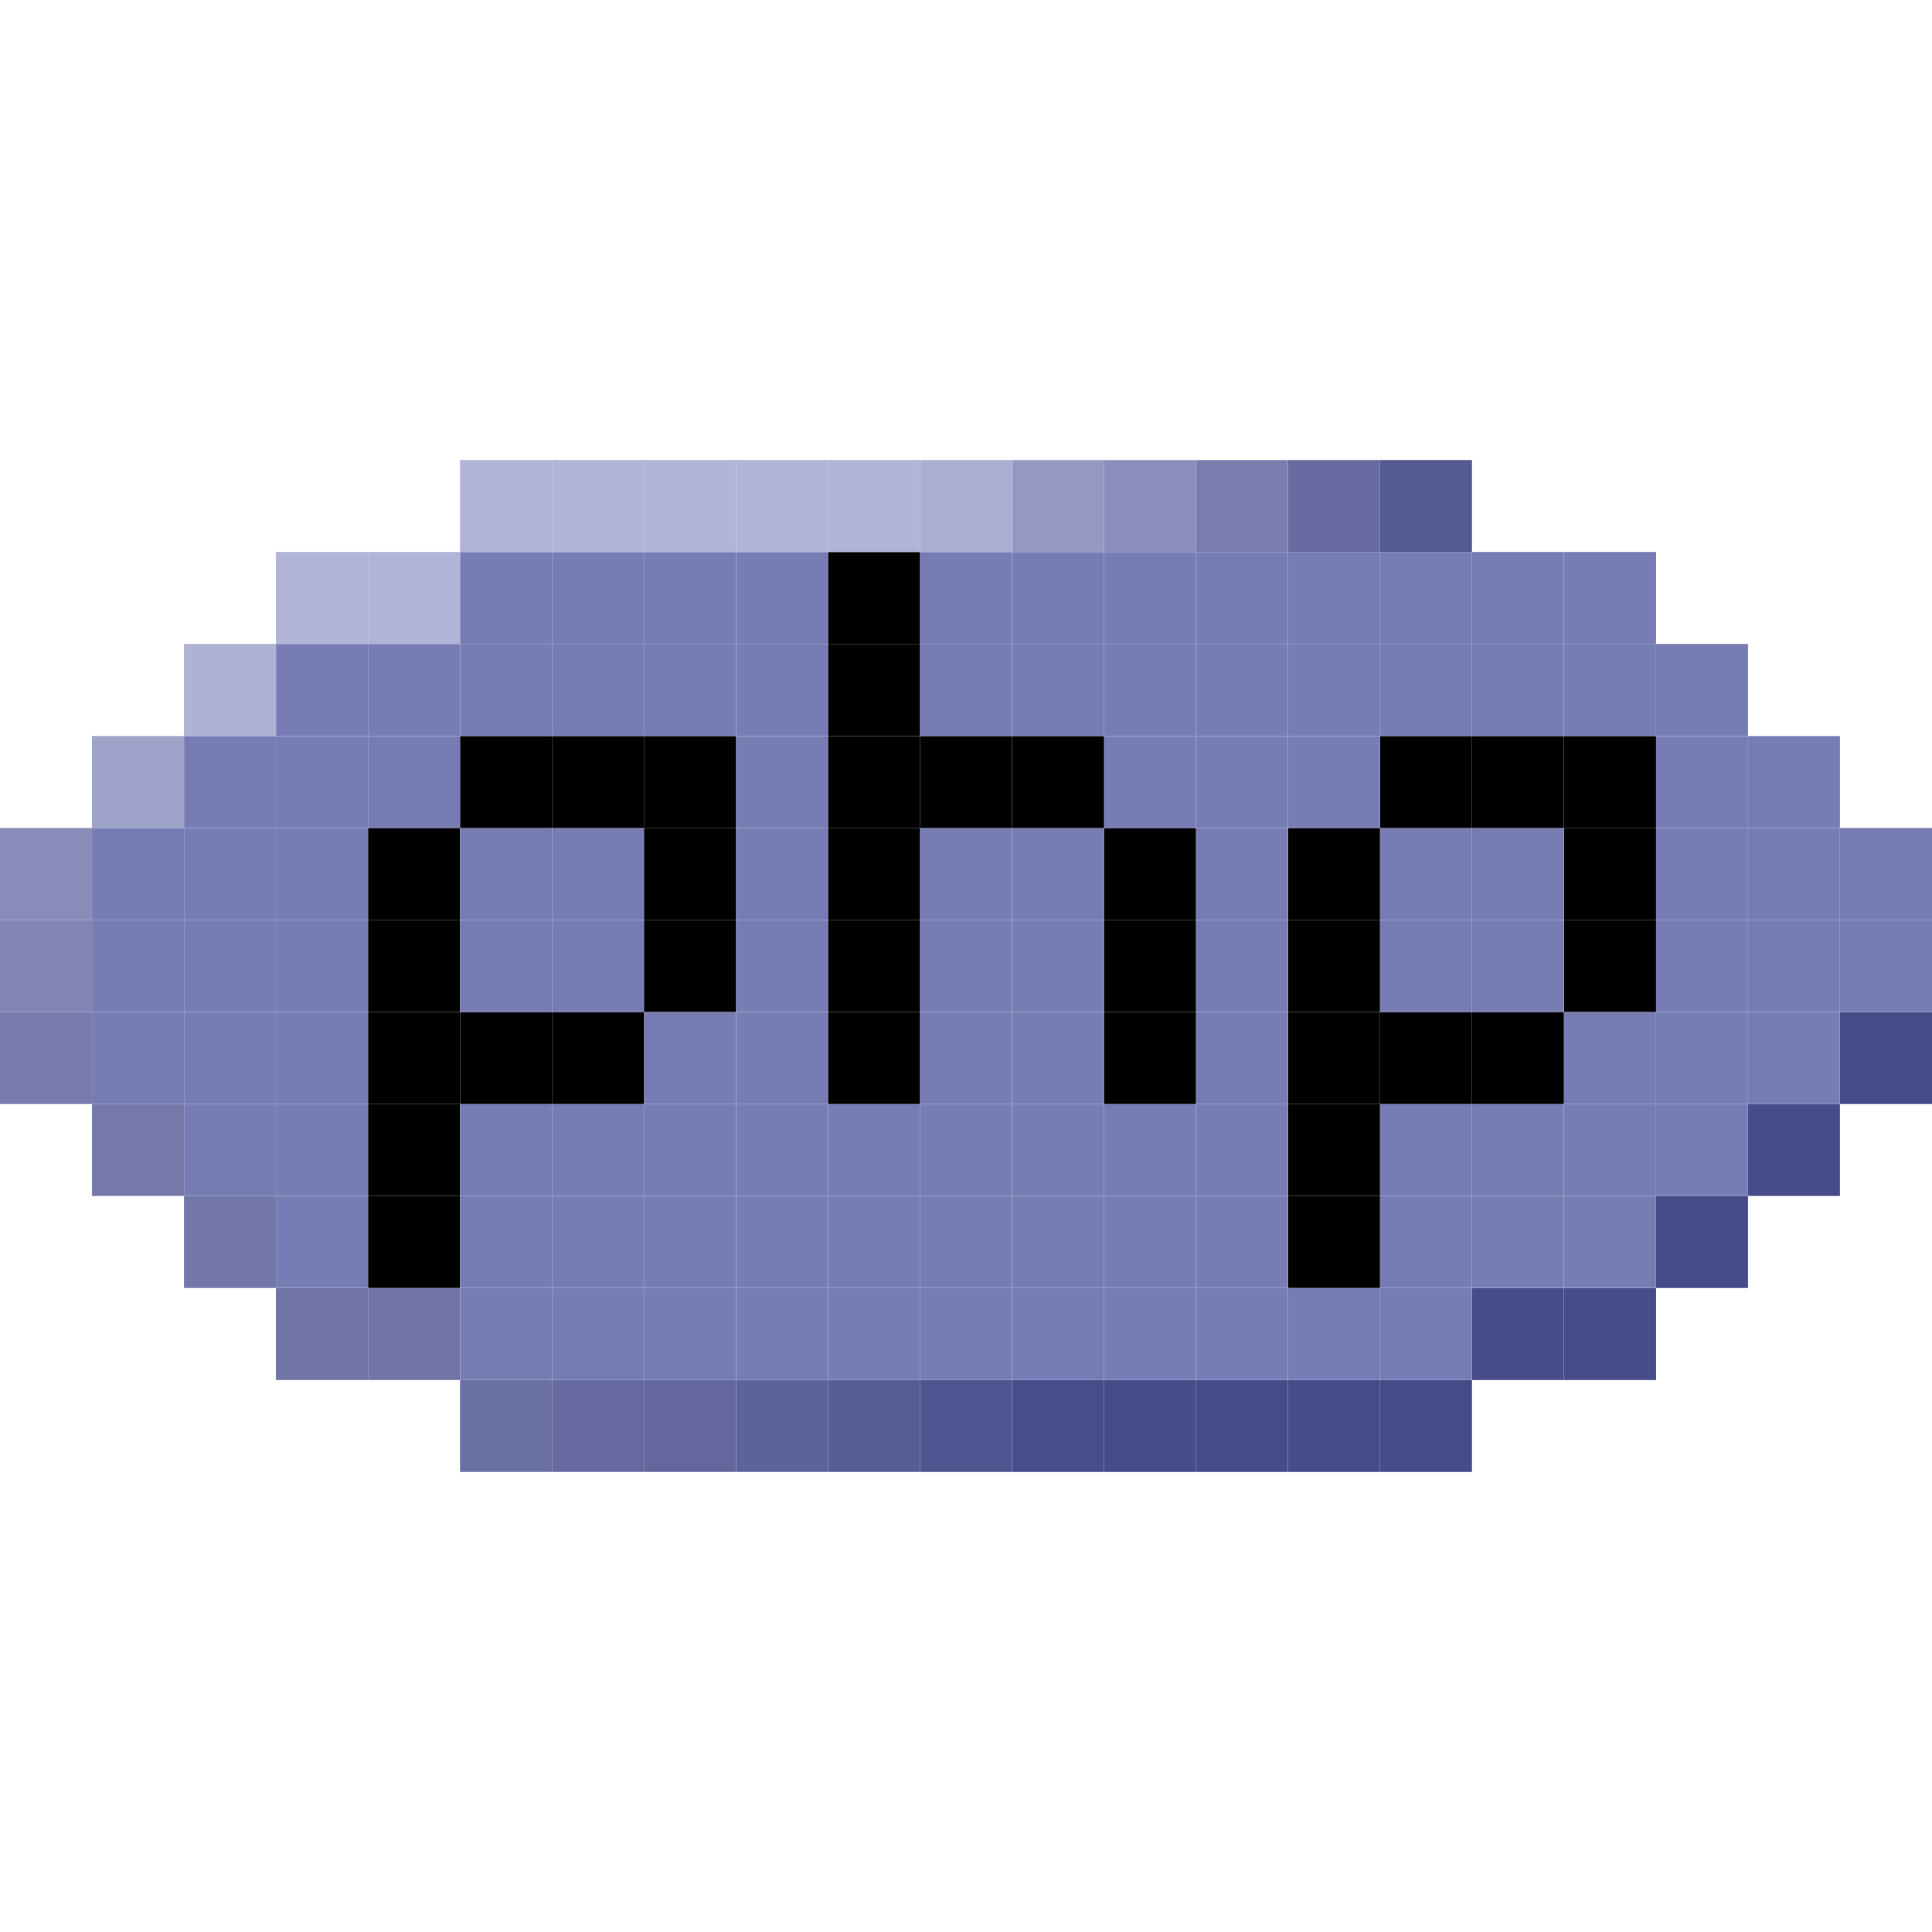 <svg id="tecnologias" xmlns="http://www.w3.org/2000/svg" viewBox="0 0 224 224"><defs><style>.cls-1{fill:#464b8a;}.cls-2{fill:#787cb4;}.cls-3{fill:#555a94;}.cls-4{fill:#676ba1;}.cls-5{fill:#7a7eae;}.cls-6{fill:#8a8eba;}.cls-7{fill:#474c8a;}.cls-8{fill:#9599c2;}.cls-9{fill:#505491;}.cls-10{fill:#aaafd2;}.cls-11{fill:#575c96;}.cls-12{fill:#b0b4d6;}.cls-13{fill:#5e629a;}.cls-14{fill:#63679e;}.cls-15{fill:#666aa1;}.cls-16{fill:#6b70a4;}.cls-17{fill:#7074a7;}.cls-18{fill:#7377aa;}.cls-19{fill:#aeb3d5;}.cls-20{fill:#7579aa;}.cls-21{fill:#9ea3c9;}.cls-22{fill:#777bad;}.cls-23{fill:#8185b4;}.cls-24{fill:#888cb9;}</style></defs><rect class="cls-1" x="213.33" y="117.34" width="10.67" height="10.66"/><rect class="cls-2" x="213.33" y="106.66" width="10.67" height="10.67"/><rect class="cls-2" x="213.33" y="96" width="10.67" height="10.66"/><rect class="cls-1" x="202.66" y="128" width="10.66" height="10.66"/><rect class="cls-2" x="202.66" y="117.34" width="10.66" height="10.66"/><rect class="cls-2" x="202.66" y="106.66" width="10.66" height="10.67"/><rect class="cls-2" x="202.66" y="96" width="10.66" height="10.66"/><rect class="cls-2" x="202.66" y="85.34" width="10.66" height="10.66"/><rect class="cls-1" x="192" y="138.66" width="10.66" height="10.67"/><rect class="cls-2" x="192" y="128" width="10.66" height="10.66"/><rect class="cls-2" x="192" y="117.34" width="10.66" height="10.66"/><rect class="cls-2" x="192" y="106.66" width="10.66" height="10.67"/><rect class="cls-2" x="192" y="96" width="10.66" height="10.66"/><rect class="cls-2" x="192" y="85.34" width="10.66" height="10.66"/><rect class="cls-2" x="192" y="74.66" width="10.66" height="10.67"/><rect class="cls-1" x="181.33" y="149.34" width="10.67" height="10.66"/><rect class="cls-2" x="181.33" y="138.66" width="10.67" height="10.67"/><rect class="cls-2" x="181.33" y="128" width="10.67" height="10.66"/><rect class="cls-2" x="181.33" y="117.34" width="10.67" height="10.66"/><rect x="181.33" y="106.66" width="10.67" height="10.67"/><rect x="181.33" y="96" width="10.67" height="10.66"/><rect x="181.33" y="85.34" width="10.67" height="10.66"/><rect class="cls-2" x="181.33" y="74.66" width="10.67" height="10.67"/><rect class="cls-2" x="181.33" y="64" width="10.67" height="10.66"/><rect class="cls-1" x="170.66" y="149.34" width="10.66" height="10.66"/><rect class="cls-2" x="170.66" y="138.66" width="10.66" height="10.67"/><rect class="cls-2" x="170.66" y="128" width="10.66" height="10.66"/><rect x="170.66" y="117.34" width="10.66" height="10.66"/><rect class="cls-2" x="170.66" y="106.66" width="10.66" height="10.67"/><rect class="cls-2" x="170.66" y="96" width="10.66" height="10.66"/><rect x="170.66" y="85.34" width="10.66" height="10.66"/><rect class="cls-2" x="170.66" y="74.66" width="10.66" height="10.67"/><rect class="cls-2" x="170.66" y="64" width="10.66" height="10.66"/><rect class="cls-1" x="160" y="160" width="10.66" height="10.66"/><rect class="cls-2" x="160" y="149.34" width="10.66" height="10.66"/><rect class="cls-2" x="160" y="138.66" width="10.66" height="10.67"/><rect class="cls-2" x="160" y="128" width="10.66" height="10.66"/><rect x="160" y="117.34" width="10.66" height="10.66"/><rect class="cls-2" x="160" y="106.66" width="10.66" height="10.67"/><rect class="cls-2" x="160" y="96" width="10.66" height="10.66"/><rect x="160" y="85.34" width="10.66" height="10.66"/><rect class="cls-2" x="160" y="74.66" width="10.66" height="10.67"/><rect class="cls-2" x="160" y="64" width="10.66" height="10.66"/><rect class="cls-3" x="160" y="53.34" width="10.66" height="10.66"/><rect class="cls-1" x="149.34" y="160" width="10.66" height="10.66"/><rect class="cls-2" x="149.34" y="149.34" width="10.66" height="10.66"/><rect x="149.34" y="138.66" width="10.66" height="10.67"/><rect x="149.34" y="128" width="10.66" height="10.66"/><rect x="149.34" y="117.34" width="10.66" height="10.66"/><rect x="149.34" y="106.66" width="10.66" height="10.67"/><rect x="149.34" y="96" width="10.66" height="10.66"/><rect class="cls-2" x="149.34" y="85.34" width="10.66" height="10.66"/><rect class="cls-2" x="149.34" y="74.66" width="10.66" height="10.67"/><rect class="cls-2" x="149.34" y="64" width="10.66" height="10.66"/><rect class="cls-4" x="149.34" y="53.34" width="10.66" height="10.66"/><rect class="cls-1" x="138.66" y="160" width="10.67" height="10.66"/><rect class="cls-2" x="138.66" y="149.34" width="10.67" height="10.66"/><rect class="cls-2" x="138.66" y="138.66" width="10.67" height="10.67"/><rect class="cls-2" x="138.66" y="128" width="10.67" height="10.66"/><rect class="cls-2" x="138.66" y="117.34" width="10.67" height="10.66"/><rect class="cls-2" x="138.66" y="106.66" width="10.67" height="10.67"/><rect class="cls-2" x="138.66" y="96" width="10.67" height="10.66"/><rect class="cls-2" x="138.66" y="85.34" width="10.67" height="10.66"/><rect class="cls-2" x="138.66" y="74.66" width="10.67" height="10.67"/><rect class="cls-2" x="138.66" y="64" width="10.67" height="10.66"/><rect class="cls-5" x="138.66" y="53.34" width="10.67" height="10.66"/><rect class="cls-1" x="128" y="160" width="10.66" height="10.66"/><rect class="cls-2" x="128" y="149.34" width="10.66" height="10.66"/><rect class="cls-2" x="128" y="138.66" width="10.66" height="10.67"/><rect class="cls-2" x="128" y="128" width="10.66" height="10.66"/><rect x="128" y="117.34" width="10.66" height="10.66"/><rect x="128" y="106.66" width="10.66" height="10.67"/><rect x="128" y="96" width="10.66" height="10.66"/><rect class="cls-2" x="128" y="85.34" width="10.66" height="10.66"/><rect class="cls-2" x="128" y="74.66" width="10.66" height="10.67"/><rect class="cls-2" x="128" y="64" width="10.66" height="10.66"/><rect class="cls-6" x="128" y="53.34" width="10.66" height="10.66"/><rect class="cls-7" x="117.34" y="160" width="10.66" height="10.66"/><rect class="cls-2" x="117.34" y="149.34" width="10.66" height="10.66"/><rect class="cls-2" x="117.34" y="138.66" width="10.66" height="10.67"/><rect class="cls-2" x="117.34" y="128" width="10.66" height="10.66"/><rect class="cls-2" x="117.34" y="117.34" width="10.66" height="10.66"/><rect class="cls-2" x="117.34" y="106.66" width="10.66" height="10.67"/><rect class="cls-2" x="117.34" y="96" width="10.66" height="10.66"/><rect x="117.34" y="85.34" width="10.66" height="10.66"/><rect class="cls-2" x="117.34" y="74.66" width="10.66" height="10.67"/><rect class="cls-2" x="117.34" y="64" width="10.66" height="10.66"/><rect class="cls-8" x="117.34" y="53.34" width="10.66" height="10.66"/><rect class="cls-9" x="106.66" y="160" width="10.67" height="10.66"/><rect class="cls-2" x="106.66" y="149.34" width="10.67" height="10.66"/><rect class="cls-2" x="106.66" y="138.66" width="10.67" height="10.67"/><rect class="cls-2" x="106.66" y="128" width="10.67" height="10.66"/><rect class="cls-2" x="106.66" y="117.34" width="10.67" height="10.66"/><rect class="cls-2" x="106.66" y="106.66" width="10.67" height="10.67"/><rect class="cls-2" x="106.66" y="96" width="10.67" height="10.66"/><rect x="106.66" y="85.34" width="10.67" height="10.66"/><rect class="cls-2" x="106.66" y="74.66" width="10.67" height="10.67"/><rect class="cls-2" x="106.66" y="64" width="10.67" height="10.66"/><rect class="cls-10" x="106.66" y="53.34" width="10.67" height="10.66"/><rect class="cls-11" x="96" y="160" width="10.66" height="10.66"/><rect class="cls-2" x="96" y="149.34" width="10.66" height="10.66"/><rect class="cls-2" x="96" y="138.66" width="10.66" height="10.67"/><rect class="cls-2" x="96" y="128" width="10.66" height="10.66"/><rect x="96" y="117.34" width="10.66" height="10.66"/><rect x="96" y="106.66" width="10.66" height="10.67"/><rect x="96" y="96" width="10.66" height="10.66"/><rect x="96" y="85.34" width="10.66" height="10.66"/><rect x="96" y="74.66" width="10.66" height="10.67"/><rect x="96" y="64" width="10.66" height="10.66"/><rect class="cls-12" x="96" y="53.34" width="10.66" height="10.66"/><rect class="cls-13" x="85.34" y="160" width="10.66" height="10.66"/><rect class="cls-2" x="85.34" y="149.34" width="10.66" height="10.66"/><rect class="cls-2" x="85.34" y="138.66" width="10.66" height="10.67"/><rect class="cls-2" x="85.34" y="128" width="10.66" height="10.66"/><rect class="cls-2" x="85.34" y="117.34" width="10.66" height="10.66"/><rect class="cls-2" x="85.34" y="106.66" width="10.66" height="10.67"/><rect class="cls-2" x="85.34" y="96" width="10.66" height="10.66"/><rect class="cls-2" x="85.34" y="85.34" width="10.66" height="10.66"/><rect class="cls-2" x="85.34" y="74.66" width="10.66" height="10.67"/><rect class="cls-2" x="85.34" y="64" width="10.66" height="10.66"/><rect class="cls-12" x="85.34" y="53.34" width="10.66" height="10.66"/><rect class="cls-14" x="74.66" y="160" width="10.67" height="10.66"/><rect class="cls-2" x="74.66" y="149.34" width="10.67" height="10.66"/><rect class="cls-2" x="74.66" y="138.66" width="10.67" height="10.67"/><rect class="cls-2" x="74.66" y="128" width="10.67" height="10.66"/><rect class="cls-2" x="74.66" y="117.34" width="10.67" height="10.66"/><rect x="74.66" y="106.66" width="10.67" height="10.67"/><rect x="74.66" y="96" width="10.67" height="10.66"/><rect x="74.66" y="85.34" width="10.67" height="10.66"/><rect class="cls-2" x="74.66" y="74.66" width="10.67" height="10.67"/><rect class="cls-2" x="74.66" y="64" width="10.67" height="10.66"/><rect class="cls-12" x="74.66" y="53.34" width="10.67" height="10.66"/><rect class="cls-15" x="64" y="160" width="10.66" height="10.66"/><rect class="cls-2" x="64" y="149.34" width="10.66" height="10.66"/><rect class="cls-2" x="64" y="138.66" width="10.66" height="10.67"/><rect class="cls-2" x="64" y="128" width="10.66" height="10.66"/><rect x="64" y="117.34" width="10.66" height="10.66"/><rect class="cls-2" x="64" y="106.66" width="10.66" height="10.67"/><rect class="cls-2" x="64" y="96" width="10.66" height="10.66"/><rect x="64" y="85.34" width="10.66" height="10.66"/><rect class="cls-2" x="64" y="74.66" width="10.66" height="10.67"/><rect class="cls-2" x="64" y="64" width="10.66" height="10.66"/><rect class="cls-12" x="64" y="53.34" width="10.66" height="10.66"/><rect class="cls-16" x="53.34" y="160" width="10.66" height="10.66"/><rect class="cls-2" x="53.34" y="149.34" width="10.66" height="10.66"/><rect class="cls-2" x="53.34" y="138.66" width="10.66" height="10.67"/><rect class="cls-2" x="53.34" y="128" width="10.66" height="10.66"/><rect x="53.34" y="117.34" width="10.66" height="10.66"/><rect class="cls-2" x="53.34" y="106.66" width="10.66" height="10.67"/><rect class="cls-2" x="53.34" y="96" width="10.66" height="10.66"/><rect x="53.34" y="85.34" width="10.66" height="10.66"/><rect class="cls-2" x="53.34" y="74.66" width="10.66" height="10.67"/><rect class="cls-2" x="53.34" y="64" width="10.66" height="10.66"/><rect class="cls-12" x="53.34" y="53.34" width="10.66" height="10.66"/><rect class="cls-17" x="42.67" y="149.34" width="10.66" height="10.66"/><rect x="42.67" y="138.66" width="10.66" height="10.67"/><rect x="42.67" y="128" width="10.66" height="10.66"/><rect x="42.67" y="117.34" width="10.66" height="10.66"/><rect x="42.67" y="106.66" width="10.66" height="10.67"/><rect x="42.67" y="96" width="10.66" height="10.66"/><rect class="cls-2" x="42.67" y="85.34" width="10.66" height="10.66"/><rect class="cls-2" x="42.67" y="74.66" width="10.66" height="10.67"/><rect class="cls-12" x="42.67" y="64" width="10.66" height="10.66"/><rect class="cls-17" x="32" y="149.34" width="10.67" height="10.66"/><rect class="cls-2" x="32" y="138.66" width="10.67" height="10.67"/><rect class="cls-2" x="32" y="128" width="10.67" height="10.66"/><rect class="cls-2" x="32" y="117.34" width="10.67" height="10.66"/><rect class="cls-2" x="32" y="106.66" width="10.67" height="10.67"/><rect class="cls-2" x="32" y="96" width="10.67" height="10.66"/><rect class="cls-2" x="32" y="85.34" width="10.67" height="10.66"/><rect class="cls-2" x="32" y="74.66" width="10.67" height="10.67"/><rect class="cls-12" x="32" y="64" width="10.67" height="10.66"/><rect class="cls-18" x="21.34" y="138.66" width="10.66" height="10.67"/><rect class="cls-2" x="21.34" y="128" width="10.66" height="10.66"/><rect class="cls-2" x="21.34" y="117.34" width="10.66" height="10.66"/><rect class="cls-2" x="21.34" y="106.66" width="10.66" height="10.67"/><rect class="cls-2" x="21.34" y="96" width="10.66" height="10.66"/><rect class="cls-2" x="21.34" y="85.34" width="10.66" height="10.66"/><rect class="cls-19" x="21.34" y="74.66" width="10.66" height="10.67"/><rect class="cls-20" x="10.67" y="128" width="10.66" height="10.66"/><rect class="cls-2" x="10.67" y="117.34" width="10.66" height="10.66"/><rect class="cls-2" x="10.67" y="106.66" width="10.66" height="10.67"/><rect class="cls-2" x="10.67" y="96" width="10.66" height="10.66"/><rect class="cls-21" x="10.67" y="85.34" width="10.66" height="10.66"/><rect class="cls-22" y="117.34" width="10.67" height="10.66"/><rect class="cls-23" y="106.66" width="10.67" height="10.67"/><rect class="cls-24" y="96" width="10.67" height="10.66"/></svg>